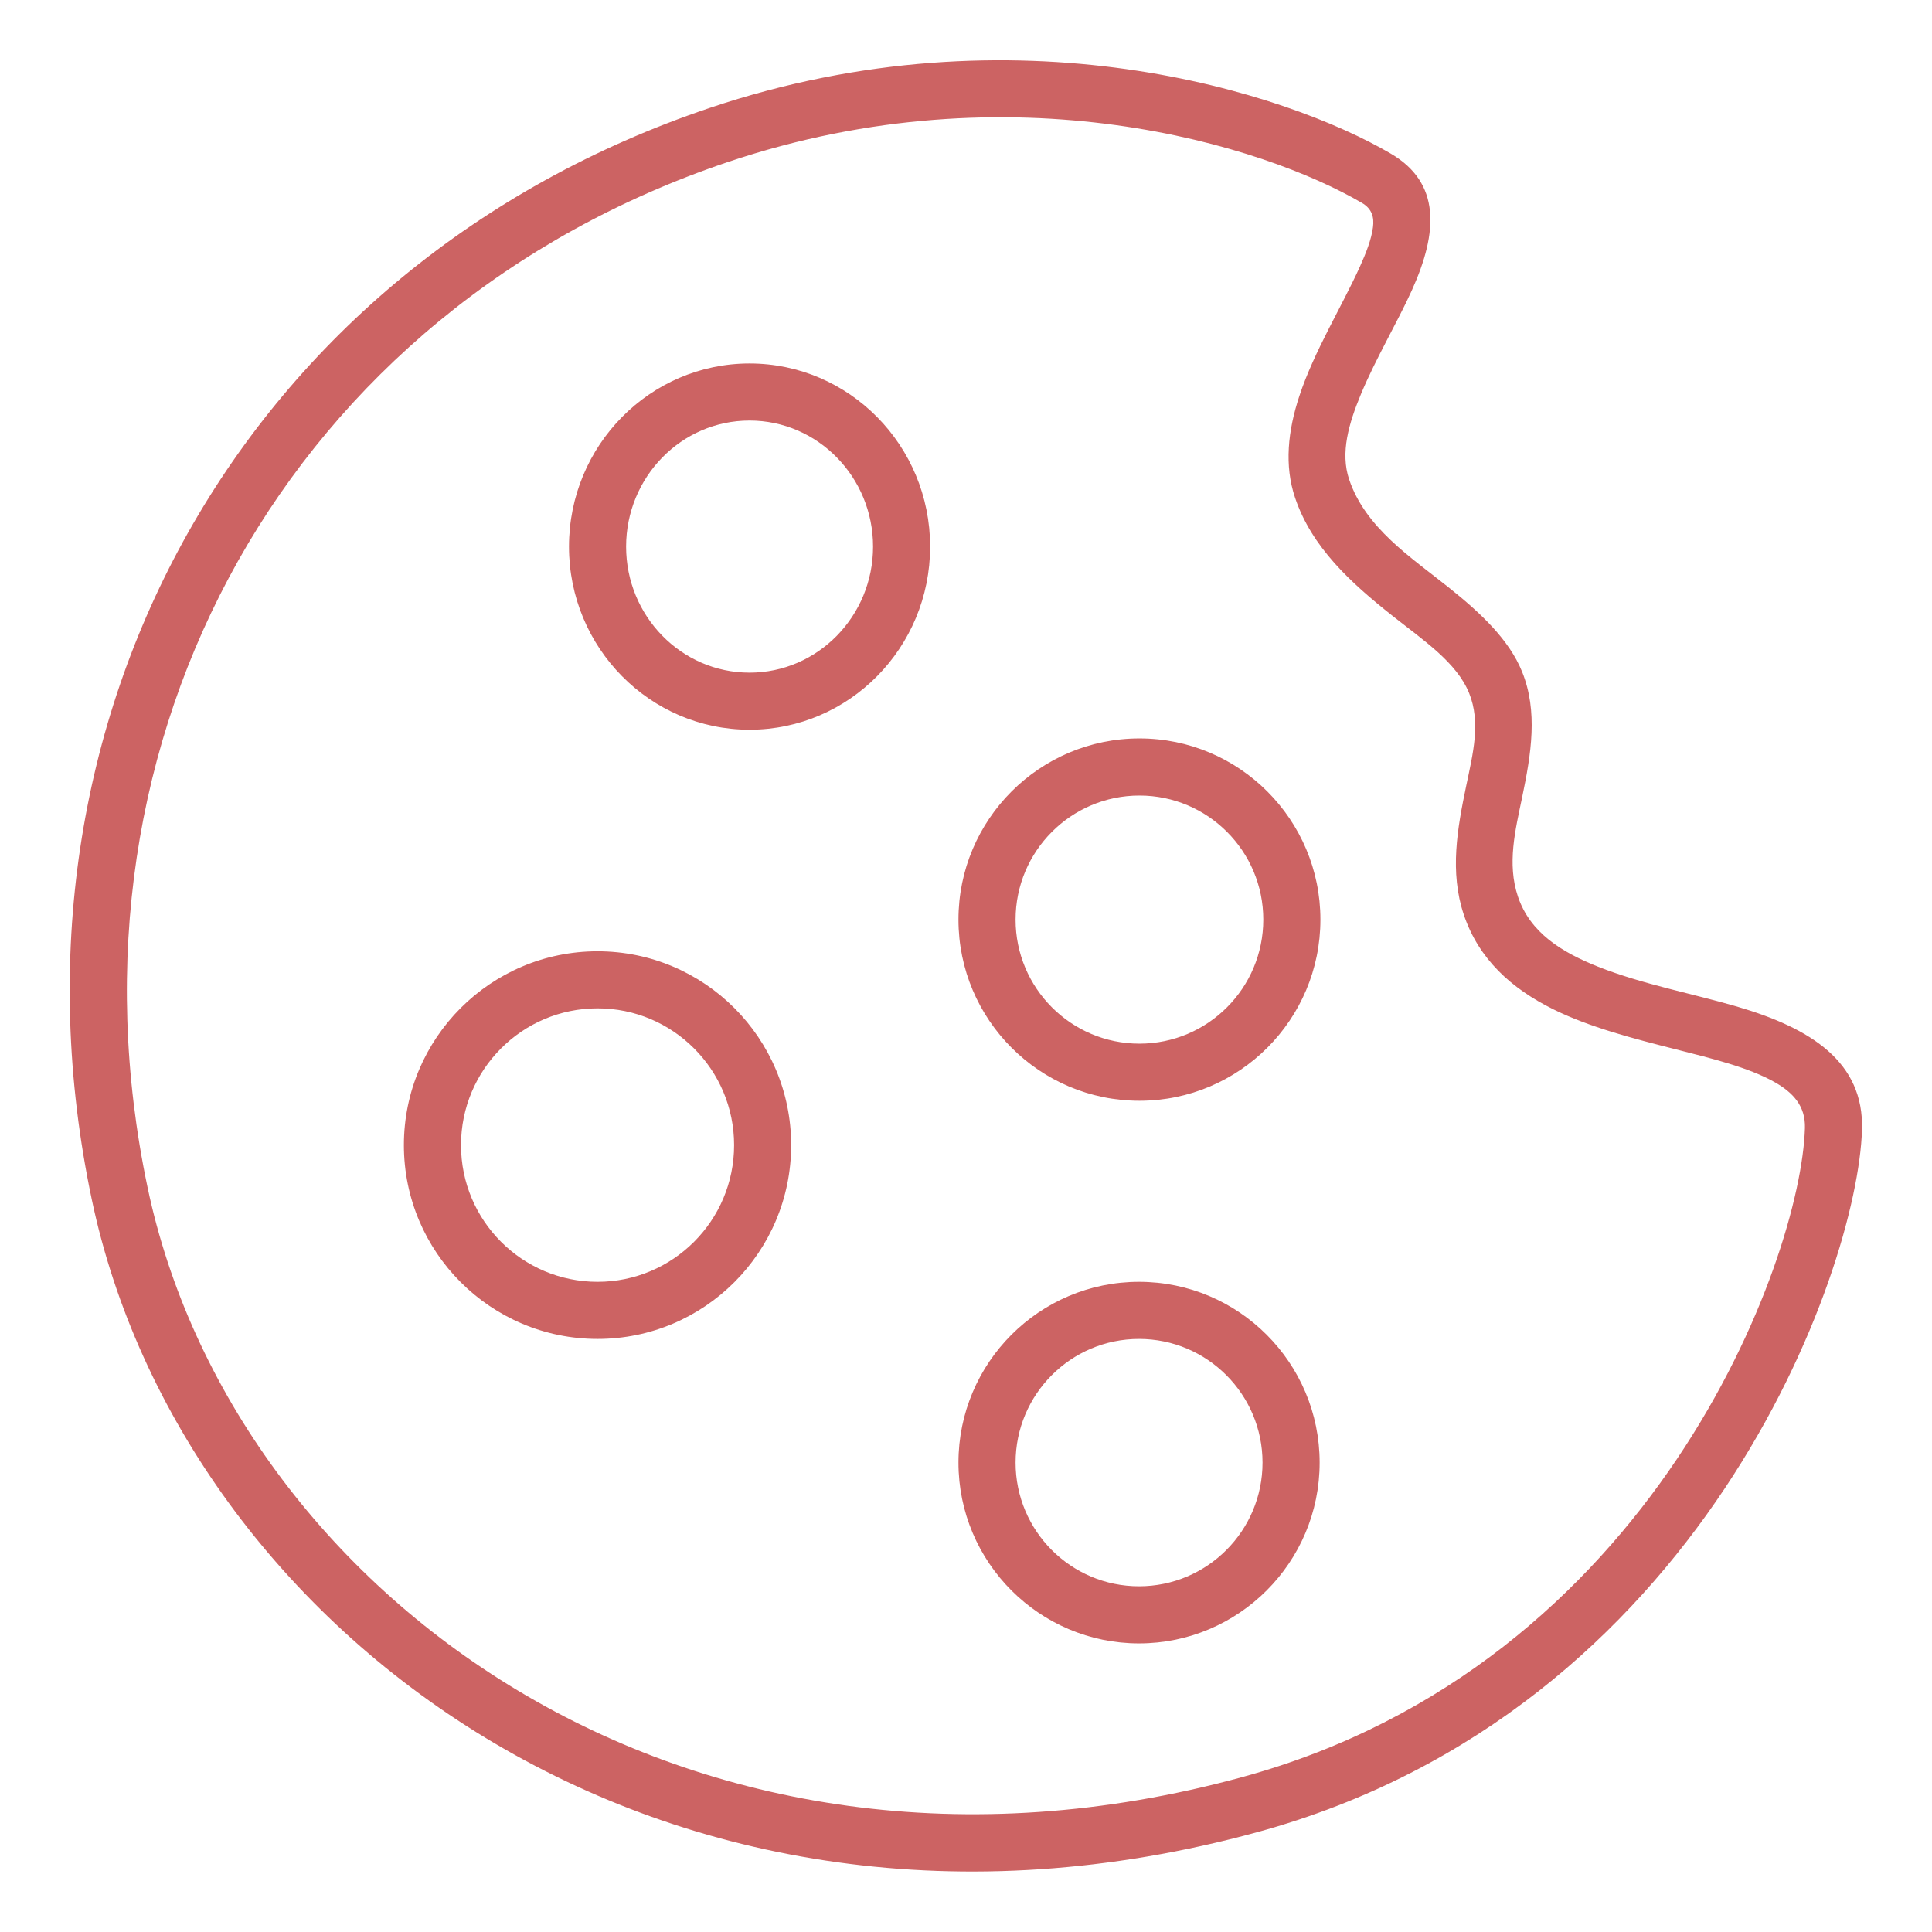 <svg width="512" height="512" viewBox="0 0 512 512" fill="none" xmlns="http://www.w3.org/2000/svg">
<g clip-path="url(#clip0_504_324)">
<path fill-rule="evenodd" clip-rule="evenodd" d="M493.449 299.384C493.987 281.414 479.939 272.481 460.298 266.742C448.662 263.343 435.109 260.801 423.502 256.181C413.856 252.346 405.489 247.189 402.264 237.587C399.344 228.87 401.567 220.009 403.382 211.308C405.779 199.802 407.624 188.53 403.368 178.012C399.939 169.558 392.516 162.541 383.945 155.698C373.864 147.65 361.836 139.85 357.536 127.052C355.153 119.963 357.448 112.206 360.673 104.434C364.639 94.919 370.29 85.476 374.125 77.006C381.214 61.376 381.752 48.432 368.59 40.718C340.989 24.535 269.401 1.205 188.065 28.603C64.746 70.135 -2.499 190.534 24.318 317.862C48.331 431.928 175.848 528.545 333.188 485.546C450.958 453.369 492.331 336.907 493.449 299.384ZM478.326 298.948C477.295 333.711 438.349 441.123 329.208 470.947C181.702 511.244 61.637 421.656 39.121 314.739C13.931 195.11 77.036 81.96 192.888 42.941C268.602 17.446 335.251 38.714 360.935 53.778C363.579 55.318 364.203 57.57 363.855 60.214C363.433 63.424 362.068 66.954 360.354 70.746C355.603 81.219 348.224 93.175 344.36 104.898C341.28 114.181 340.336 123.391 343.197 131.874C347.628 145.094 358.131 154.551 368.837 163.049C377.292 169.746 386.037 175.542 389.335 183.692C392.473 191.449 390.337 199.744 388.565 208.228C386.211 219.53 384.12 231.079 387.926 242.41C391.877 254.177 400.549 261.978 411.633 267.469C421.294 272.248 432.857 275.226 443.97 278.044C453.849 280.557 463.364 282.867 470.293 286.774C475.131 289.505 478.501 293.065 478.326 298.948ZM301.854 339.696C275.459 339.696 254.002 361.167 254.002 387.606C254.002 414.045 275.459 435.515 301.854 435.515C328.264 435.515 349.72 414.045 349.72 387.606C349.72 361.167 328.264 339.696 301.854 339.696ZM301.854 354.833C319.925 354.833 334.583 369.52 334.583 387.606C334.583 405.692 319.925 420.378 301.854 420.378C283.797 420.378 269.139 405.692 269.139 387.606C269.139 369.52 283.797 354.833 301.854 354.833ZM158.357 252.099C130.03 252.099 107.034 275.11 107.034 303.466C107.034 331.823 130.03 354.833 158.357 354.833C186.67 354.833 209.666 331.823 209.666 303.466C209.666 275.11 186.67 252.099 158.357 252.099ZM158.357 267.221C178.332 267.221 194.544 283.463 194.544 303.466C194.544 323.47 178.332 339.696 158.357 339.696C138.383 339.696 122.171 323.47 122.171 303.466C122.171 283.463 138.383 267.221 158.357 267.221ZM301.97 195.691C275.502 195.691 254.002 217.205 254.002 243.702C254.002 270.199 275.502 291.714 301.97 291.714C328.424 291.714 349.923 270.199 349.923 243.702C349.923 217.205 328.424 195.691 301.97 195.691ZM301.97 210.828C320.085 210.828 334.786 225.558 334.786 243.702C334.786 261.846 320.085 276.577 301.97 276.577C283.841 276.577 269.139 261.846 269.139 243.702C269.139 225.558 283.841 210.828 301.97 210.828ZM198.64 96.328C172.274 96.328 150.789 118.03 150.789 144.861C150.789 171.678 172.274 193.382 198.64 193.382C225.021 193.382 246.492 171.678 246.492 144.861C246.492 118.03 225.021 96.328 198.64 96.328ZM198.64 111.45C216.741 111.45 231.369 126.456 231.369 144.861C231.369 163.252 216.741 178.259 198.64 178.259C180.554 178.259 165.926 163.252 165.926 144.861C165.926 126.456 180.554 111.45 198.64 111.45Z" fill="#CC6363"/>
</g>
<defs>
<clipPath id="clip0_504_324">
<rect width="512" height="512" fill="white"/>
</clipPath>
</defs>
</svg>
